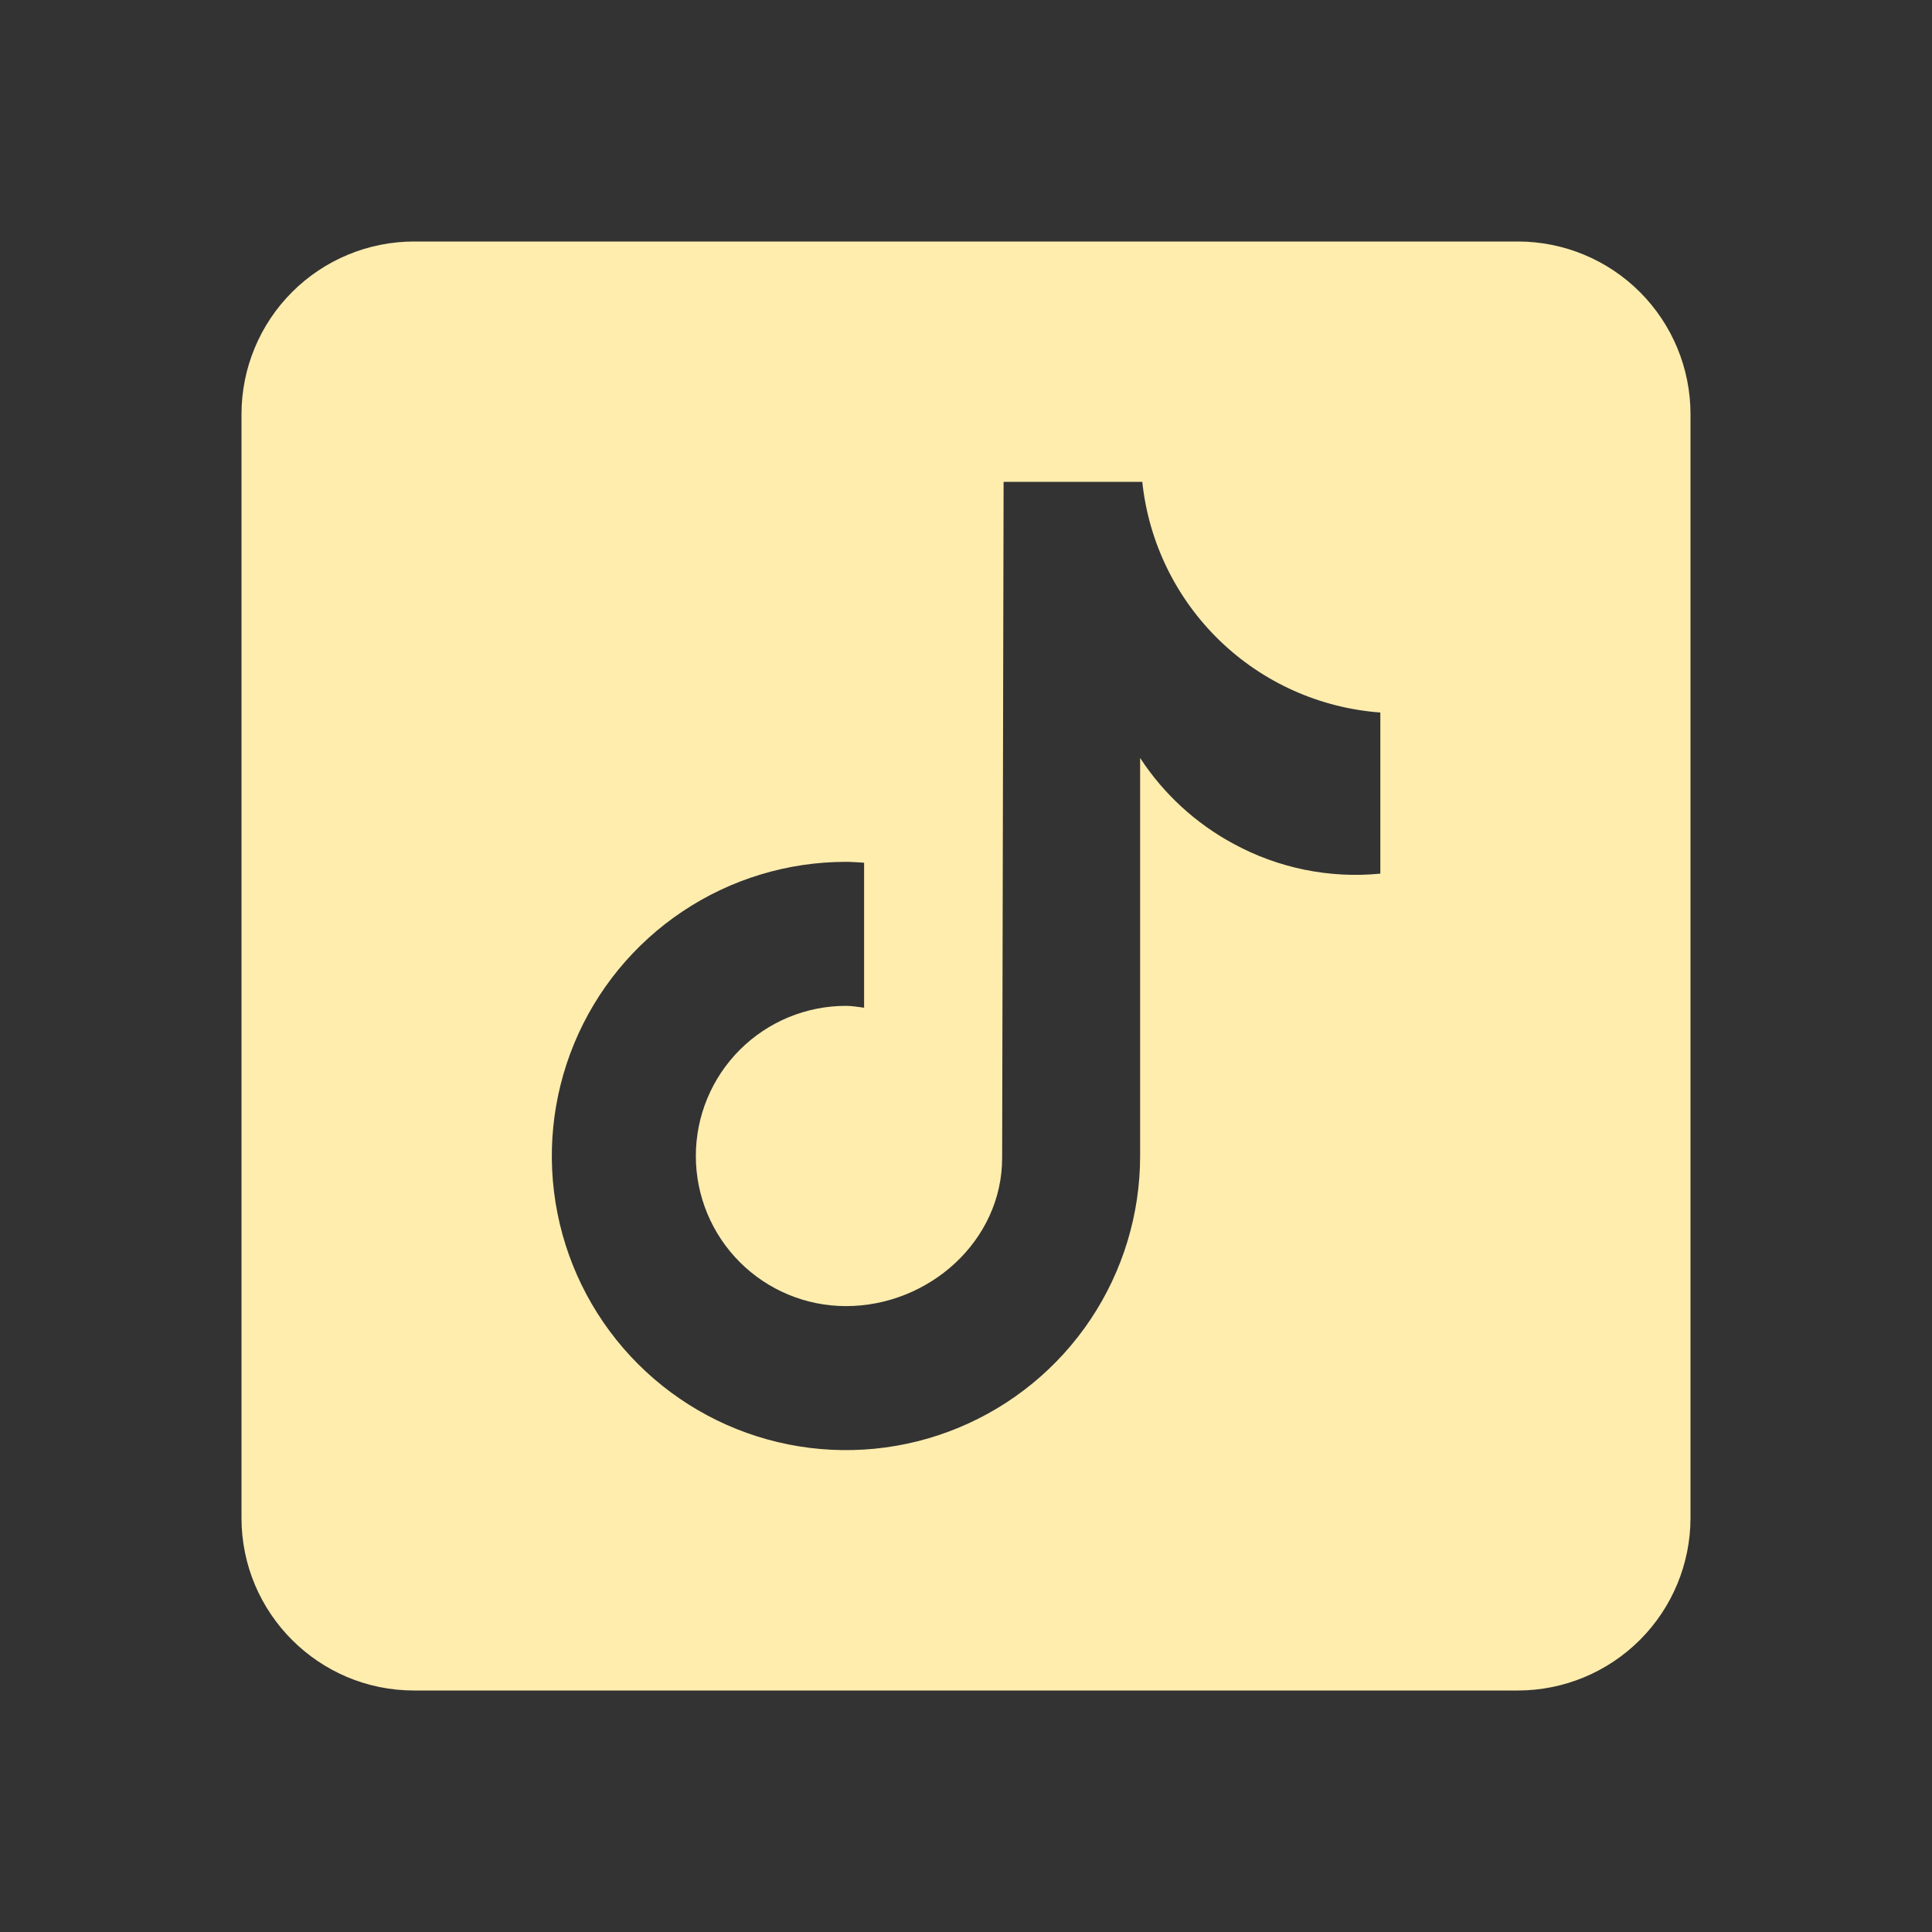 <svg width="102" height="102" viewBox="0 0 102 102" fill="none" xmlns="http://www.w3.org/2000/svg">
<rect x="0" y="0" width="102" height="102" fill="#333333" stroke="none"/>
<path d="M80.142 12.75H21.858C19.443 12.752 17.128 13.713 15.42 15.42C13.713 17.128 12.752 19.443 12.75 21.858V80.142C12.75 85.17 16.834 89.25 21.858 89.25H80.142C82.557 89.248 84.872 88.287 86.58 86.58C88.287 84.872 89.248 82.557 89.25 80.142V21.858C89.248 19.443 88.287 17.128 86.58 15.42C84.872 13.713 82.557 12.752 80.142 12.75ZM72.866 46.125C70.186 46.386 67.488 45.836 65.123 44.548C63.127 43.473 61.433 41.915 60.193 40.018V61.03C60.193 64.101 59.282 67.104 57.576 69.658C55.869 72.212 53.444 74.202 50.606 75.377C47.769 76.553 44.646 76.86 41.634 76.261C38.621 75.662 35.854 74.183 33.682 72.011C31.51 69.839 30.031 67.072 29.432 64.06C28.833 61.047 29.14 57.925 30.316 55.087C31.491 52.249 33.482 49.824 36.035 48.118C38.589 46.411 41.592 45.501 44.663 45.501C44.986 45.501 45.301 45.53 45.62 45.547V53.202C45.301 53.163 44.99 53.104 44.663 53.104C42.561 53.104 40.545 53.939 39.059 55.425C37.572 56.912 36.737 58.928 36.737 61.03C36.737 63.132 37.572 65.148 39.059 66.635C40.545 68.121 42.561 68.956 44.663 68.956C49.041 68.956 52.908 65.51 52.908 61.132L52.985 25.441H60.307C60.643 28.621 62.085 31.583 64.382 33.809C66.679 36.035 69.685 37.382 72.875 37.617V46.125" fill="#FFEDAE"/>
</svg>
